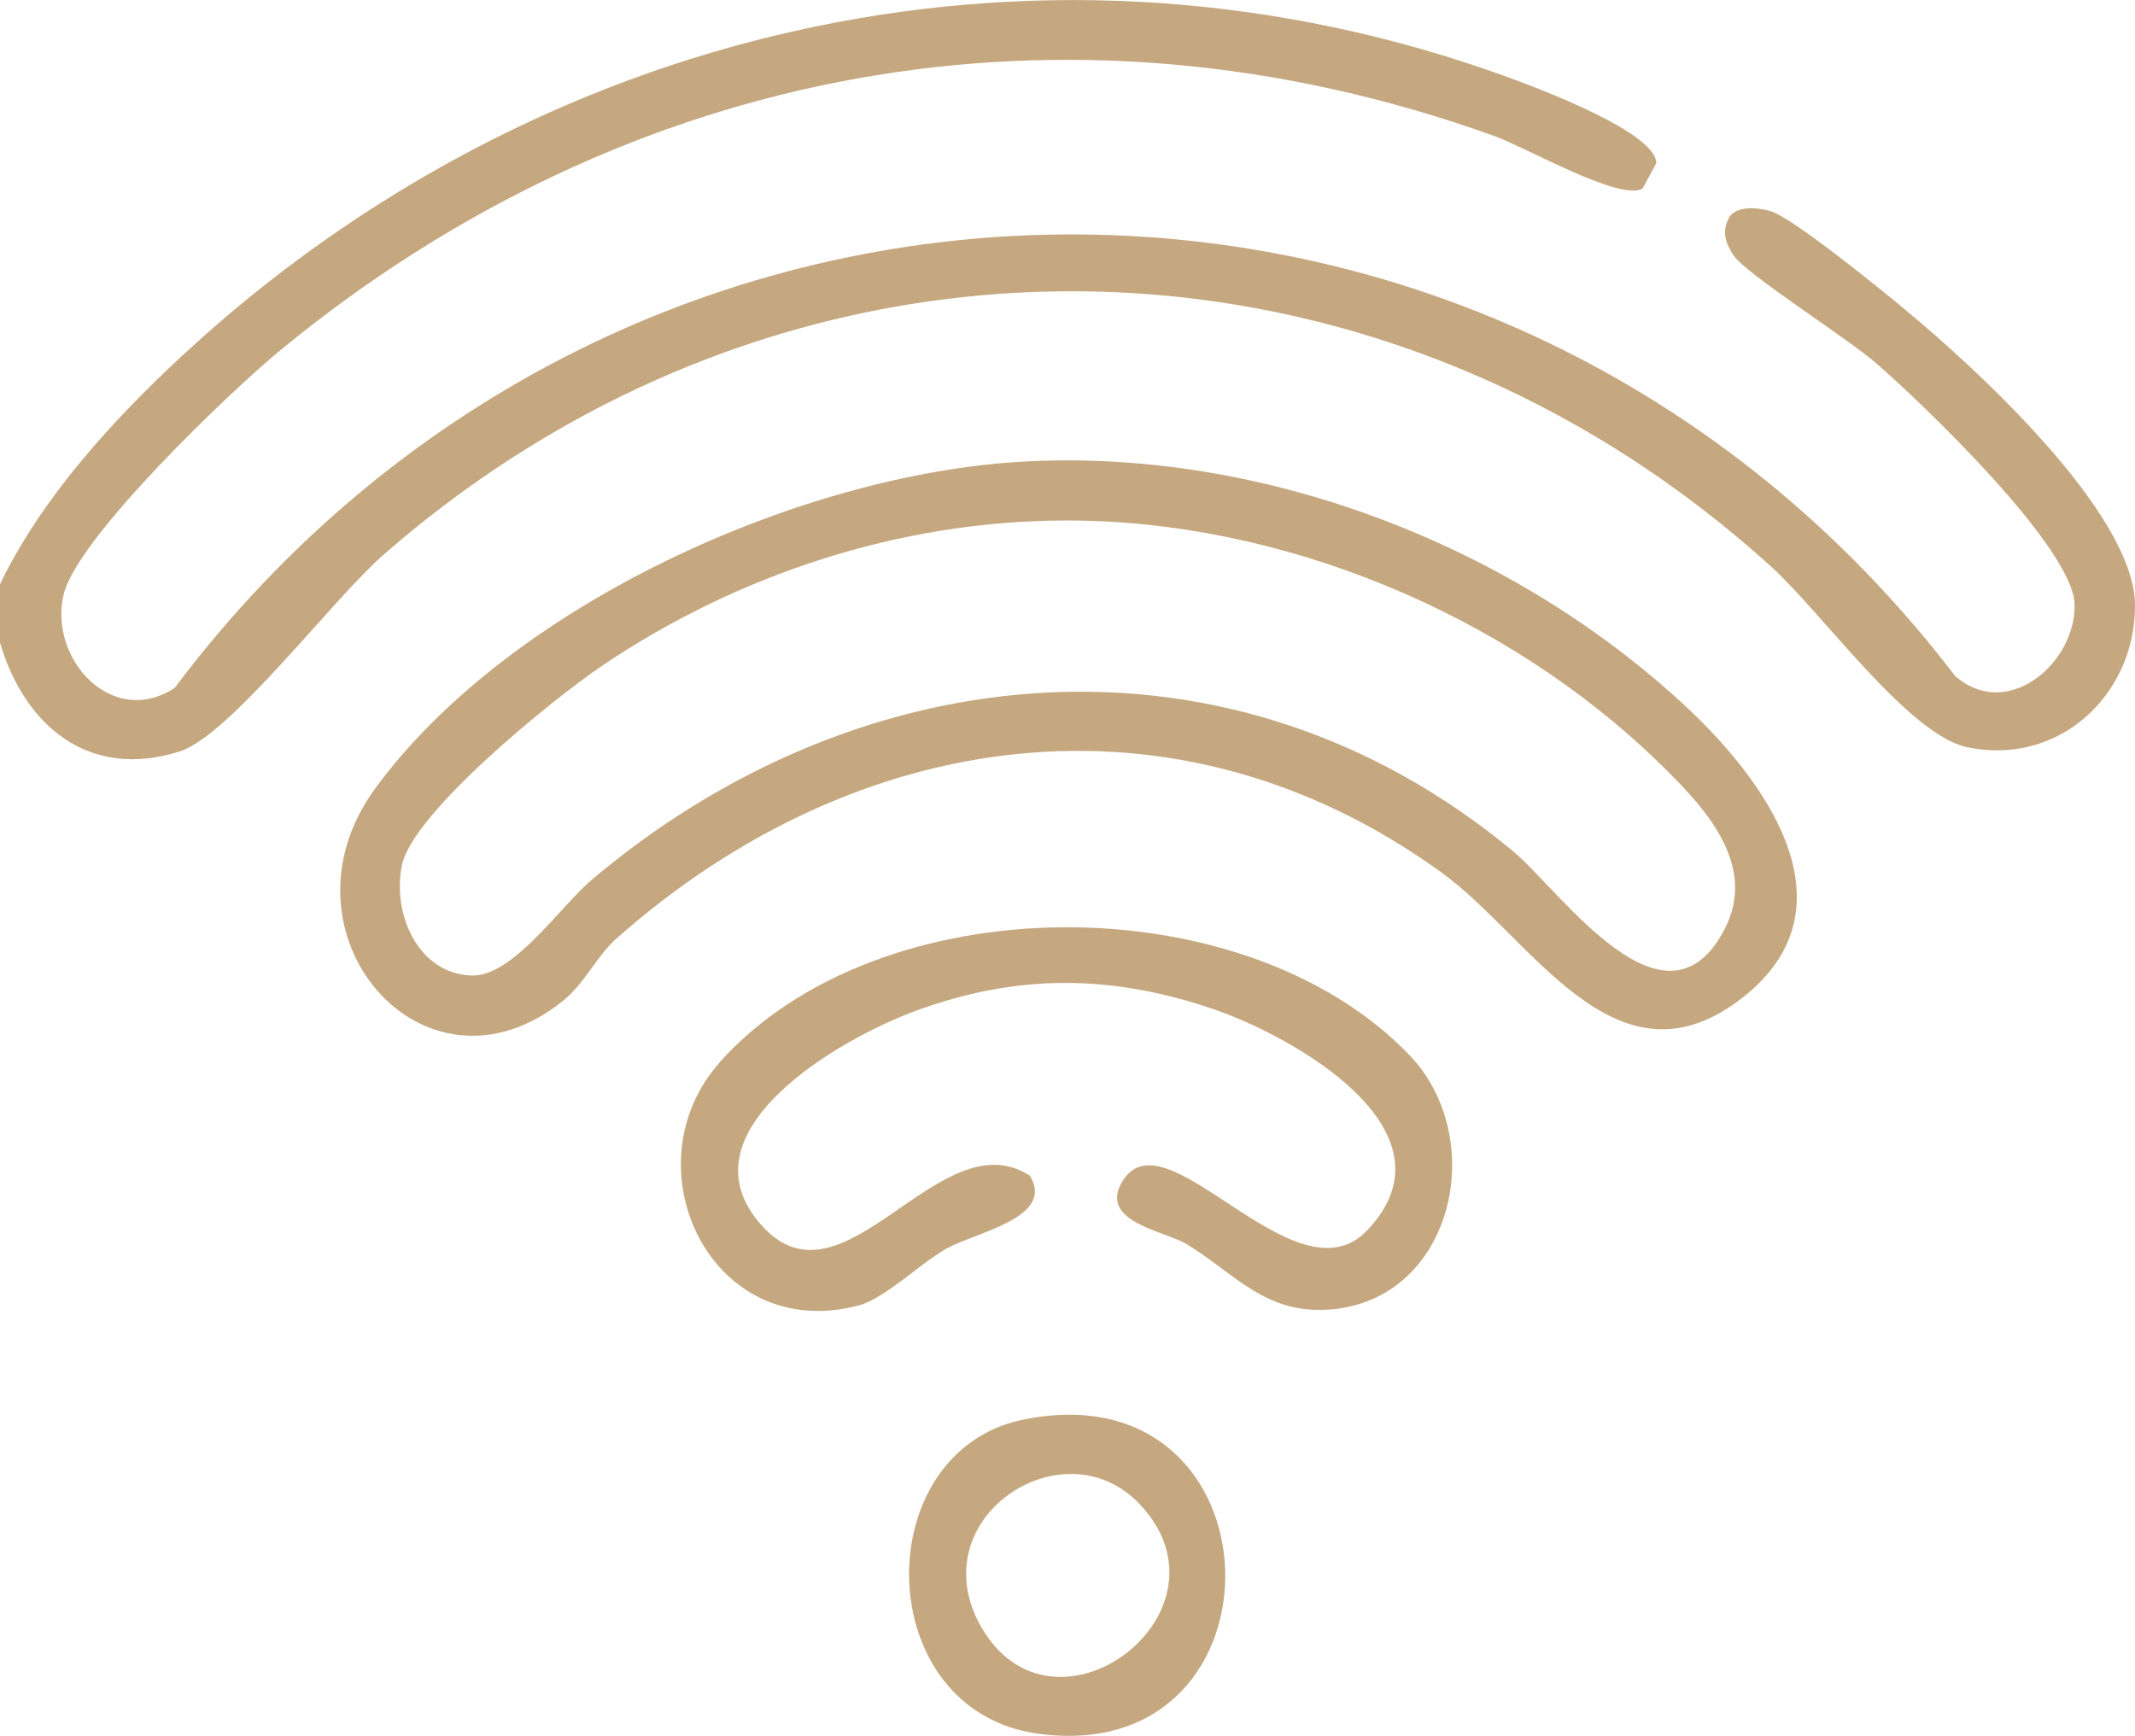 <?xml version="1.0" encoding="UTF-8"?>
<svg id="Laag_2" data-name="Laag 2" xmlns="http://www.w3.org/2000/svg" viewBox="0 0 117.34 95.41">
  <defs>
    <style>
      .cls-1 {
        fill: #c5a880;
      }
    </style>
  </defs>
  <g id="Laag_1-2" data-name="Laag 1">
    <g>
      <path class="cls-1" d="M104.69,17c-1.3-1.07-6.23-5.1-7.43-5.41-.67-.18-1.76-.3-2.21.33-.44.79-.23,1.43.23,2.12.68,1.02,6.28,4.57,7.83,5.92,2.59,2.25,10.86,10.17,10.91,13.28.06,3.22-3.71,6.43-6.57,3.91C82.44,4.43,34.29,4.95,9.6,37.81c-3.43,2.25-6.95-1.6-6.1-5.14.75-3.12,9.12-11.12,11.86-13.38C34.47,3.55,58.67-.97,82.14,7.48c1.73.62,6.94,3.62,8.14,2.88l.75-1.39c0-1.83-7.56-4.54-9.35-5.15C56.5-4.85,29.39,1.62,10.07,19.5c-3.86,3.57-7.77,7.85-10.07,12.61v3.21c1.35,4.6,4.92,7.57,9.88,5.98,2.78-.89,8.37-8.33,11.19-10.8,22.39-19.56,54.31-19.3,76.31.68,2.8,2.55,7.51,9.2,10.73,9.89,5,1.06,9.25-2.83,9.23-7.81-.02-5.06-8.86-13.13-12.65-16.25Z"/>
      <path class="cls-1" d="M92.8,38.97c-9.57-8.99-23.36-14.32-36.53-13.6-12.27.67-28.28,7.9-35.65,17.97-5.8,7.93,2.67,17.81,10.31,11.68,1.23-.98,1.81-2.42,2.97-3.45,13.1-11.59,30.65-14.23,45.33-3.61,4.91,3.55,9.49,12.11,16.3,7.06,6.62-4.91,1.69-11.89-2.73-16.05ZM94.79,51.06c-3.26,6.31-9.05-2.13-11.64-4.28-15.45-12.81-35.79-10.96-50.63,1.58-1.73,1.47-4.34,5.33-6.59,5.26-3-.1-4.38-3.44-3.84-6.06.6-2.92,8.37-9.19,11.02-10.98,7.45-5.02,16.34-7.94,25.38-7.97,11.85-.05,24.24,5.09,32.7,13.33,2.42,2.35,5.45,5.53,3.6,9.12Z"/>
      <path class="cls-1" d="M39.57,58.38c-5.11,5.71-.52,15.54,7.64,13.37,1.37-.36,3.31-2.24,4.72-3.07,1.59-.94,6.11-1.71,4.67-4.06-4.95-3.19-10.19,7.72-14.7,2.78-4.73-5.19,4.33-10.33,8.38-11.82,5.61-2.07,10.76-2.03,16.39-.12,4.34,1.48,13.68,6.67,8.48,12.16-4,4.22-11.27-6.9-13.55-2.53-1.09,2.1,2.44,2.58,3.61,3.29,2.68,1.63,4.3,3.86,7.86,3.6,6.81-.5,8.81-9.4,4.38-14-9.08-9.44-29.12-9.39-37.89.4Z"/>
      <path class="cls-1" d="M56.24,78.03c-8.58,1.75-8.43,16.03.85,17.27,14.06,1.87,13.54-20.2-.85-17.27ZM53.88,89.34c-3.28-5.9,4.55-11.07,8.74-6.68,5.67,5.94-4.78,13.81-8.74,6.68Z"/>
    </g>
  </g>
</svg>
